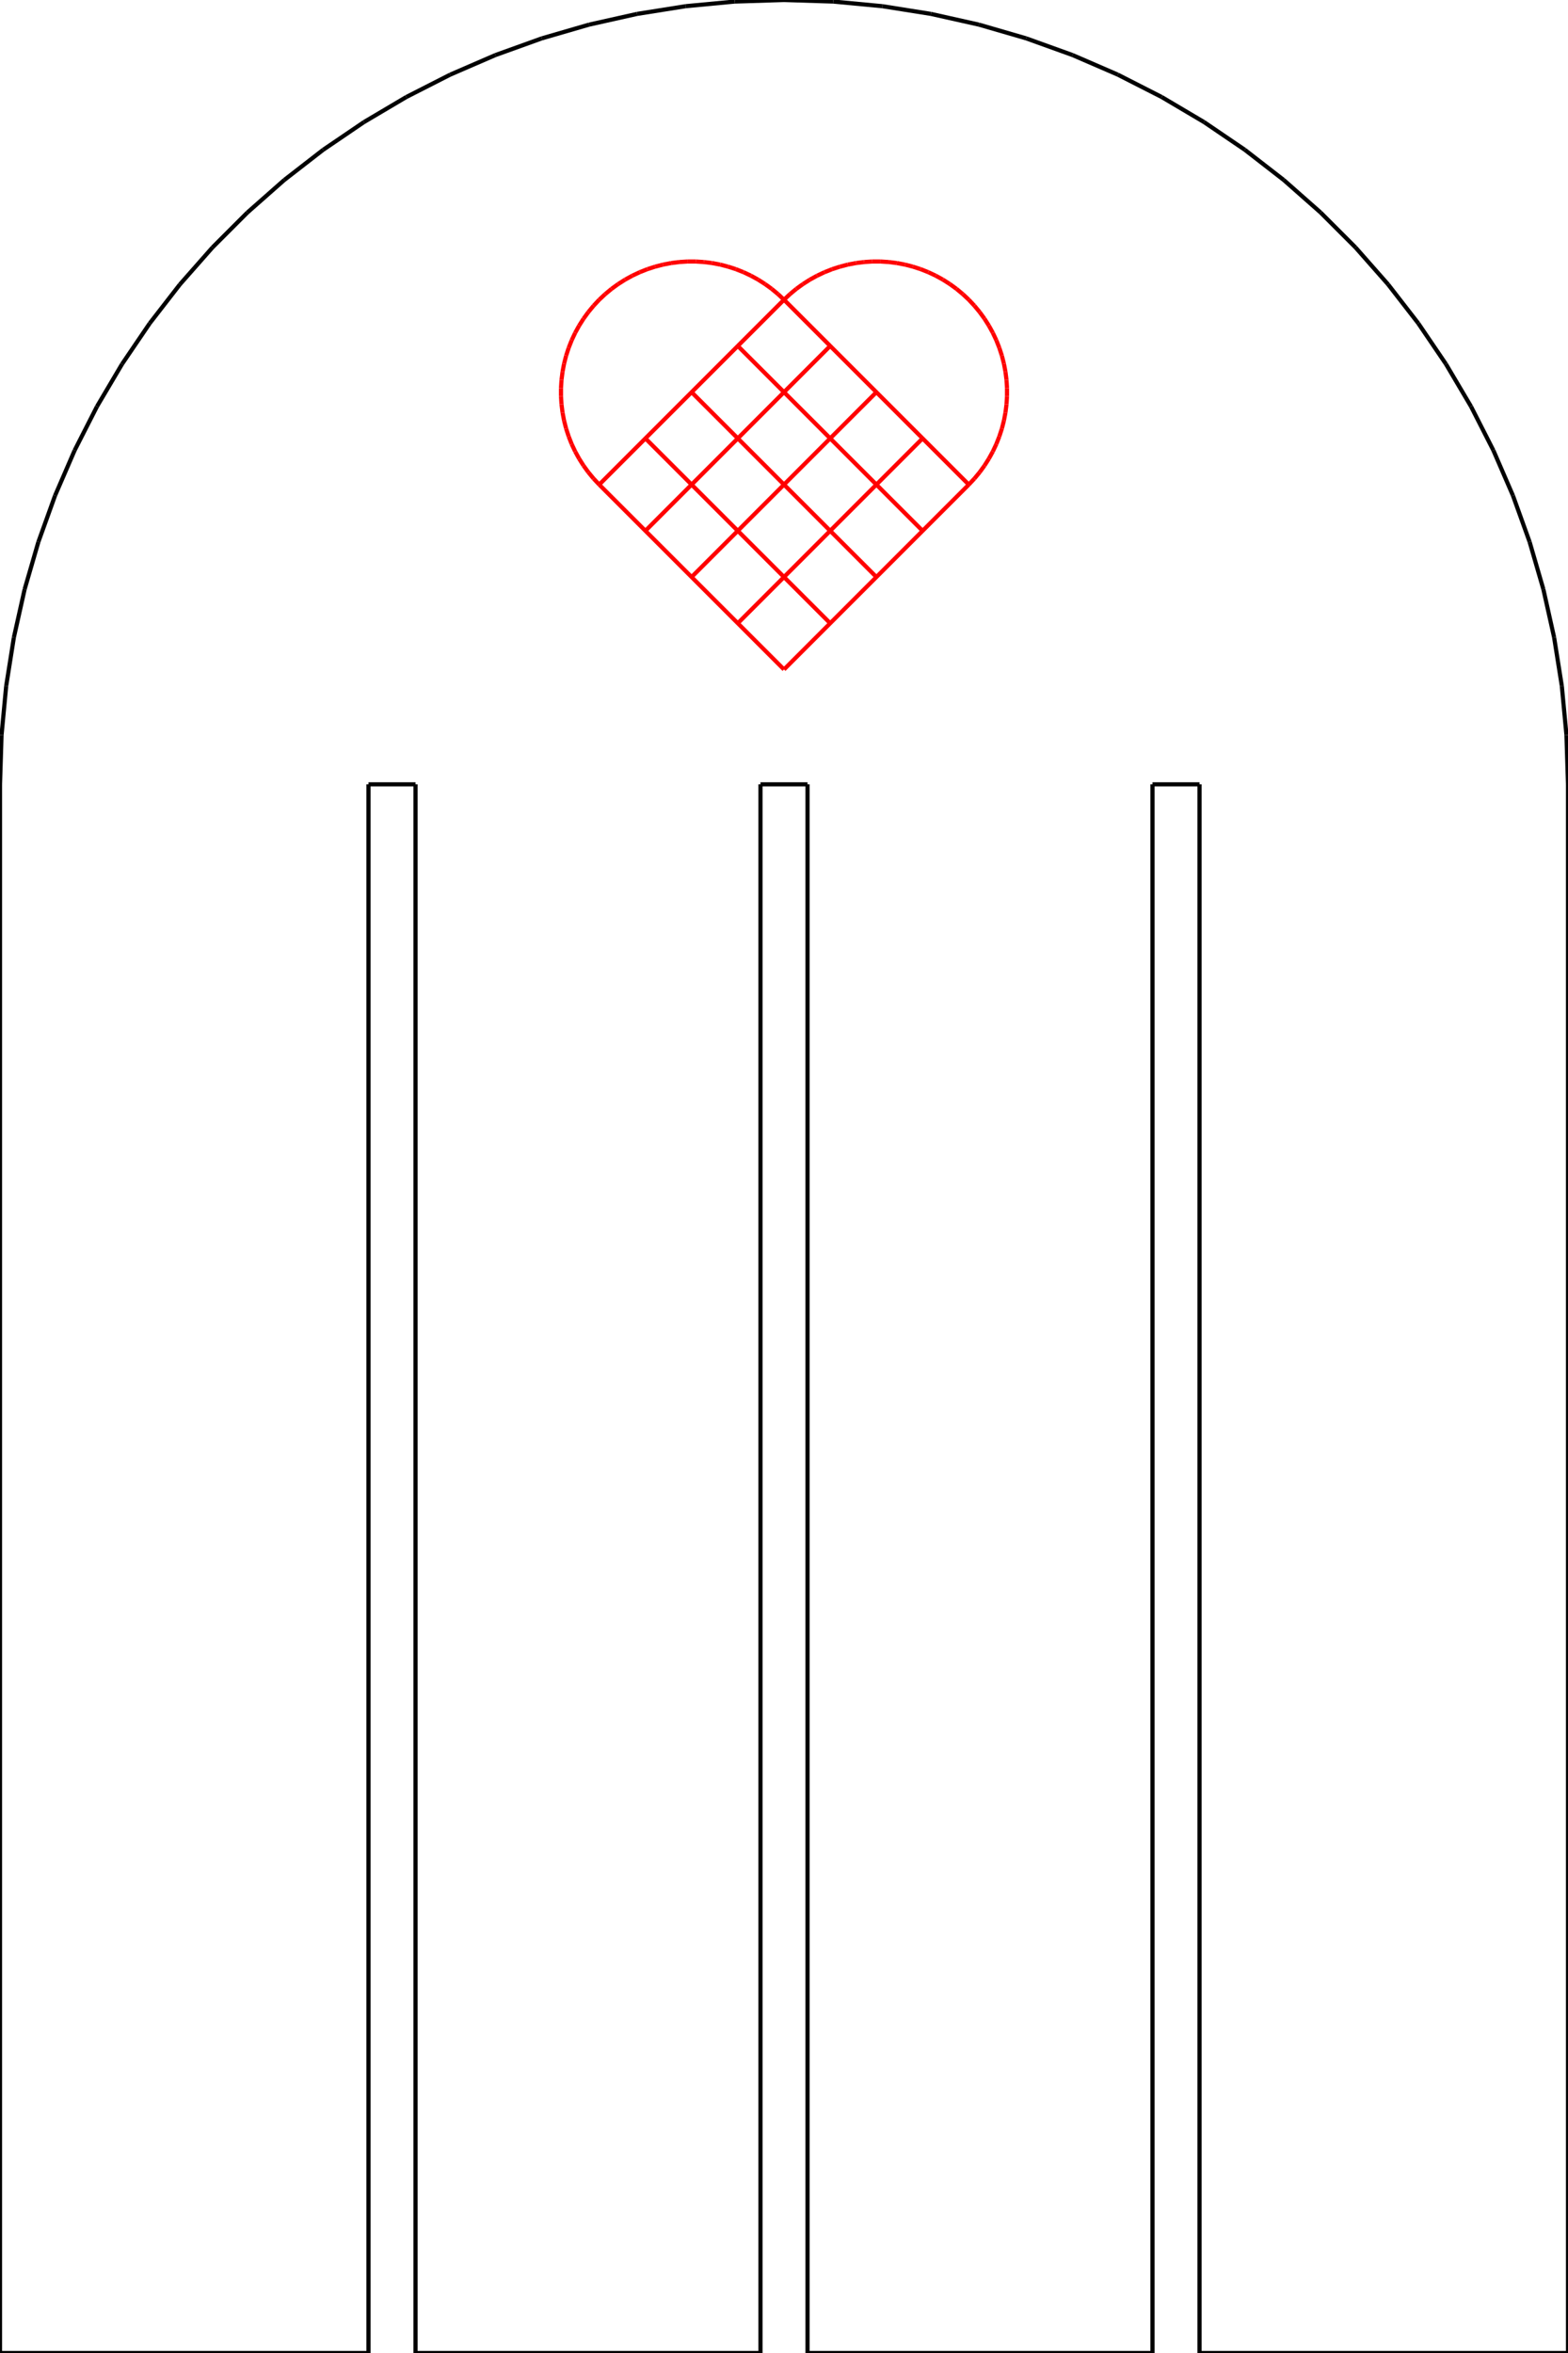 <?xml version="1.0" encoding="utf-8" ?>
<svg baseProfile="full" height="150.0mm" version="1.1" width="100mm" xmlns="http://www.w3.org/2000/svg" xmlns:ev="http://www.w3.org/2001/xml-events" xmlns:xlink="http://www.w3.org/1999/xlink"><defs /><line stroke="black" stroke-width="1" x1="0mm" x2="0mm" y1="50.0mm" y2="150.0mm" /><line stroke="black" stroke-width="1" x1="0mm" x2="23.5mm" y1="150.0mm" y2="150.0mm" /><line stroke="black" stroke-width="1" x1="23.5mm" x2="23.5mm" y1="150.0mm" y2="50.0mm" /><line stroke="black" stroke-width="1" x1="23.5mm" x2="26.5mm" y1="50.0mm" y2="50.0mm" /><line stroke="black" stroke-width="1" x1="26.5mm" x2="26.5mm" y1="50.0mm" y2="150.0mm" /><line stroke="black" stroke-width="1" x1="26.5mm" x2="48.5mm" y1="150.0mm" y2="150.0mm" /><line stroke="black" stroke-width="1" x1="48.5mm" x2="48.5mm" y1="150.0mm" y2="50.0mm" /><line stroke="black" stroke-width="1" x1="48.5mm" x2="51.5mm" y1="50.0mm" y2="50.0mm" /><line stroke="black" stroke-width="1" x1="51.5mm" x2="51.5mm" y1="50.0mm" y2="150.0mm" /><line stroke="black" stroke-width="1" x1="51.5mm" x2="73.5mm" y1="150.0mm" y2="150.0mm" /><line stroke="black" stroke-width="1" x1="73.5mm" x2="73.5mm" y1="150.0mm" y2="50.0mm" /><line stroke="black" stroke-width="1" x1="73.5mm" x2="76.5mm" y1="50.0mm" y2="50.0mm" /><line stroke="black" stroke-width="1" x1="76.5mm" x2="76.5mm" y1="50.0mm" y2="150.0mm" /><line stroke="black" stroke-width="1" x1="76.5mm" x2="100mm" y1="150.0mm" y2="150.0mm" /><line stroke="black" stroke-width="1" x1="100mm" x2="100mm" y1="150.0mm" y2="50.0mm" /><line stroke="black" stroke-width="1" x1="100.0mm" x2="99.901mm" y1="50.0mm" y2="46.86mm" /><line stroke="black" stroke-width="1" x1="99.901mm" x2="99.606mm" y1="46.86mm" y2="43.733mm" /><line stroke="black" stroke-width="1" x1="99.606mm" x2="99.114mm" y1="43.733mm" y2="40.631mm" /><line stroke="black" stroke-width="1" x1="99.114mm" x2="98.429mm" y1="40.631mm" y2="37.566mm" /><line stroke="black" stroke-width="1" x1="98.429mm" x2="97.553mm" y1="37.566mm" y2="34.549mm" /><line stroke="black" stroke-width="1" x1="97.553mm" x2="96.489mm" y1="34.549mm" y2="31.594mm" /><line stroke="black" stroke-width="1" x1="96.489mm" x2="95.241mm" y1="31.594mm" y2="28.711mm" /><line stroke="black" stroke-width="1" x1="95.241mm" x2="93.815mm" y1="28.711mm" y2="25.912mm" /><line stroke="black" stroke-width="1" x1="93.815mm" x2="92.216mm" y1="25.912mm" y2="23.209mm" /><line stroke="black" stroke-width="1" x1="92.216mm" x2="90.451mm" y1="23.209mm" y2="20.611mm" /><line stroke="black" stroke-width="1" x1="90.451mm" x2="88.526mm" y1="20.611mm" y2="18.129mm" /><line stroke="black" stroke-width="1" x1="88.526mm" x2="86.448mm" y1="18.129mm" y2="15.773mm" /><line stroke="black" stroke-width="1" x1="86.448mm" x2="84.227mm" y1="15.773mm" y2="13.552mm" /><line stroke="black" stroke-width="1" x1="84.227mm" x2="81.871mm" y1="13.552mm" y2="11.474mm" /><line stroke="black" stroke-width="1" x1="81.871mm" x2="79.389mm" y1="11.474mm" y2="9.549mm" /><line stroke="black" stroke-width="1" x1="79.389mm" x2="76.791mm" y1="9.549mm" y2="7.784mm" /><line stroke="black" stroke-width="1" x1="76.791mm" x2="74.088mm" y1="7.784mm" y2="6.185mm" /><line stroke="black" stroke-width="1" x1="74.088mm" x2="71.289mm" y1="6.185mm" y2="4.759mm" /><line stroke="black" stroke-width="1" x1="71.289mm" x2="68.406mm" y1="4.759mm" y2="3.511mm" /><line stroke="black" stroke-width="1" x1="68.406mm" x2="65.451mm" y1="3.511mm" y2="2.447mm" /><line stroke="black" stroke-width="1" x1="65.451mm" x2="62.434mm" y1="2.447mm" y2="1.571mm" /><line stroke="black" stroke-width="1" x1="62.434mm" x2="59.369mm" y1="1.571mm" y2="0.886mm" /><line stroke="black" stroke-width="1" x1="59.369mm" x2="56.267mm" y1="0.886mm" y2="0.394mm" /><line stroke="black" stroke-width="1" x1="56.267mm" x2="53.14mm" y1="0.394mm" y2="0.099mm" /><line stroke="black" stroke-width="1" x1="53.14mm" x2="50mm" y1="0.099mm" y2="0.0mm" /><line stroke="black" stroke-width="1" x1="50mm" x2="46.86mm" y1="0.0mm" y2="0.099mm" /><line stroke="black" stroke-width="1" x1="46.86mm" x2="43.733mm" y1="0.099mm" y2="0.394mm" /><line stroke="black" stroke-width="1" x1="43.733mm" x2="40.631mm" y1="0.394mm" y2="0.886mm" /><line stroke="black" stroke-width="1" x1="40.631mm" x2="37.566mm" y1="0.886mm" y2="1.571mm" /><line stroke="black" stroke-width="1" x1="37.566mm" x2="34.549mm" y1="1.571mm" y2="2.447mm" /><line stroke="black" stroke-width="1" x1="34.549mm" x2="31.594mm" y1="2.447mm" y2="3.511mm" /><line stroke="black" stroke-width="1" x1="31.594mm" x2="28.711mm" y1="3.511mm" y2="4.759mm" /><line stroke="black" stroke-width="1" x1="28.711mm" x2="25.912mm" y1="4.759mm" y2="6.185mm" /><line stroke="black" stroke-width="1" x1="25.912mm" x2="23.209mm" y1="6.185mm" y2="7.784mm" /><line stroke="black" stroke-width="1" x1="23.209mm" x2="20.611mm" y1="7.784mm" y2="9.549mm" /><line stroke="black" stroke-width="1" x1="20.611mm" x2="18.129mm" y1="9.549mm" y2="11.474mm" /><line stroke="black" stroke-width="1" x1="18.129mm" x2="15.773mm" y1="11.474mm" y2="13.552mm" /><line stroke="black" stroke-width="1" x1="15.773mm" x2="13.552mm" y1="13.552mm" y2="15.773mm" /><line stroke="black" stroke-width="1" x1="13.552mm" x2="11.474mm" y1="15.773mm" y2="18.129mm" /><line stroke="black" stroke-width="1" x1="11.474mm" x2="9.549mm" y1="18.129mm" y2="20.611mm" /><line stroke="black" stroke-width="1" x1="9.549mm" x2="7.784mm" y1="20.611mm" y2="23.209mm" /><line stroke="black" stroke-width="1" x1="7.784mm" x2="6.185mm" y1="23.209mm" y2="25.912mm" /><line stroke="black" stroke-width="1" x1="6.185mm" x2="4.759mm" y1="25.912mm" y2="28.711mm" /><line stroke="black" stroke-width="1" x1="4.759mm" x2="3.511mm" y1="28.711mm" y2="31.594mm" /><line stroke="black" stroke-width="1" x1="3.511mm" x2="2.447mm" y1="31.594mm" y2="34.549mm" /><line stroke="black" stroke-width="1" x1="2.447mm" x2="1.571mm" y1="34.549mm" y2="37.566mm" /><line stroke="black" stroke-width="1" x1="1.571mm" x2="0.886mm" y1="37.566mm" y2="40.631mm" /><line stroke="black" stroke-width="1" x1="0.886mm" x2="0.394mm" y1="40.631mm" y2="43.733mm" /><line stroke="black" stroke-width="1" x1="0.394mm" x2="0.099mm" y1="43.733mm" y2="46.86mm" /><line stroke="black" stroke-width="1" x1="0.099mm" x2="0.0mm" y1="46.86mm" y2="50mm" /><line stroke="red" stroke-width="1" x1="61.785mm" x2="62.143mm" y1="30.893mm" y2="30.511mm" /><line stroke="red" stroke-width="1" x1="62.143mm" x2="62.477mm" y1="30.511mm" y2="30.108mm" /><line stroke="red" stroke-width="1" x1="62.477mm" x2="62.785mm" y1="30.108mm" y2="29.684mm" /><line stroke="red" stroke-width="1" x1="62.785mm" x2="63.065mm" y1="29.684mm" y2="29.242mm" /><line stroke="red" stroke-width="1" x1="63.065mm" x2="63.318mm" y1="29.242mm" y2="28.783mm" /><line stroke="red" stroke-width="1" x1="63.318mm" x2="63.541mm" y1="28.783mm" y2="28.31mm" /><line stroke="red" stroke-width="1" x1="63.541mm" x2="63.733mm" y1="28.31mm" y2="27.823mm" /><line stroke="red" stroke-width="1" x1="63.733mm" x2="63.895mm" y1="27.823mm" y2="27.325mm" /><line stroke="red" stroke-width="1" x1="63.895mm" x2="64.025mm" y1="27.325mm" y2="26.818mm" /><line stroke="red" stroke-width="1" x1="64.025mm" x2="64.123mm" y1="26.818mm" y2="26.304mm" /><line stroke="red" stroke-width="1" x1="64.123mm" x2="64.189mm" y1="26.304mm" y2="25.784mm" /><line stroke="red" stroke-width="1" x1="64.189mm" x2="64.222mm" y1="25.784mm" y2="25.262mm" /><line stroke="red" stroke-width="1" x1="64.222mm" x2="64.222mm" y1="25.262mm" y2="24.738mm" /><line stroke="red" stroke-width="1" x1="64.222mm" x2="64.189mm" y1="24.738mm" y2="24.216mm" /><line stroke="red" stroke-width="1" x1="64.189mm" x2="64.123mm" y1="24.216mm" y2="23.696mm" /><line stroke="red" stroke-width="1" x1="64.123mm" x2="64.025mm" y1="23.696mm" y2="23.182mm" /><line stroke="red" stroke-width="1" x1="64.025mm" x2="63.895mm" y1="23.182mm" y2="22.675mm" /><line stroke="red" stroke-width="1" x1="63.895mm" x2="63.733mm" y1="22.675mm" y2="22.177mm" /><line stroke="red" stroke-width="1" x1="63.733mm" x2="63.541mm" y1="22.177mm" y2="21.69mm" /><line stroke="red" stroke-width="1" x1="63.541mm" x2="63.318mm" y1="21.69mm" y2="21.217mm" /><line stroke="red" stroke-width="1" x1="63.318mm" x2="63.065mm" y1="21.217mm" y2="20.758mm" /><line stroke="red" stroke-width="1" x1="63.065mm" x2="62.785mm" y1="20.758mm" y2="20.316mm" /><line stroke="red" stroke-width="1" x1="62.785mm" x2="62.477mm" y1="20.316mm" y2="19.892mm" /><line stroke="red" stroke-width="1" x1="62.477mm" x2="62.143mm" y1="19.892mm" y2="19.489mm" /><line stroke="red" stroke-width="1" x1="62.143mm" x2="61.785mm" y1="19.489mm" y2="19.107mm" /><line stroke="red" stroke-width="1" x1="61.785mm" x2="61.403mm" y1="19.107mm" y2="18.749mm" /><line stroke="red" stroke-width="1" x1="61.403mm" x2="61mm" y1="18.749mm" y2="18.415mm" /><line stroke="red" stroke-width="1" x1="61mm" x2="60.577mm" y1="18.415mm" y2="18.108mm" /><line stroke="red" stroke-width="1" x1="60.577mm" x2="60.135mm" y1="18.108mm" y2="17.827mm" /><line stroke="red" stroke-width="1" x1="60.135mm" x2="59.676mm" y1="17.827mm" y2="17.575mm" /><line stroke="red" stroke-width="1" x1="59.676mm" x2="59.202mm" y1="17.575mm" y2="17.352mm" /><line stroke="red" stroke-width="1" x1="59.202mm" x2="58.715mm" y1="17.352mm" y2="17.159mm" /><line stroke="red" stroke-width="1" x1="58.715mm" x2="58.217mm" y1="17.159mm" y2="16.998mm" /><line stroke="red" stroke-width="1" x1="58.217mm" x2="57.71mm" y1="16.998mm" y2="16.867mm" /><line stroke="red" stroke-width="1" x1="57.71mm" x2="57.196mm" y1="16.867mm" y2="16.769mm" /><line stroke="red" stroke-width="1" x1="57.196mm" x2="56.677mm" y1="16.769mm" y2="16.704mm" /><line stroke="red" stroke-width="1" x1="56.677mm" x2="56.154mm" y1="16.704mm" y2="16.671mm" /><line stroke="red" stroke-width="1" x1="56.154mm" x2="55.631mm" y1="16.671mm" y2="16.671mm" /><line stroke="red" stroke-width="1" x1="55.631mm" x2="55.108mm" y1="16.671mm" y2="16.704mm" /><line stroke="red" stroke-width="1" x1="55.108mm" x2="54.589mm" y1="16.704mm" y2="16.769mm" /><line stroke="red" stroke-width="1" x1="54.589mm" x2="54.075mm" y1="16.769mm" y2="16.867mm" /><line stroke="red" stroke-width="1" x1="54.075mm" x2="53.568mm" y1="16.867mm" y2="16.998mm" /><line stroke="red" stroke-width="1" x1="53.568mm" x2="53.07mm" y1="16.998mm" y2="17.159mm" /><line stroke="red" stroke-width="1" x1="53.07mm" x2="52.583mm" y1="17.159mm" y2="17.352mm" /><line stroke="red" stroke-width="1" x1="52.583mm" x2="52.109mm" y1="17.352mm" y2="17.575mm" /><line stroke="red" stroke-width="1" x1="52.109mm" x2="51.651mm" y1="17.575mm" y2="17.827mm" /><line stroke="red" stroke-width="1" x1="51.651mm" x2="51.209mm" y1="17.827mm" y2="18.108mm" /><line stroke="red" stroke-width="1" x1="51.209mm" x2="50.785mm" y1="18.108mm" y2="18.415mm" /><line stroke="red" stroke-width="1" x1="50.785mm" x2="50.382mm" y1="18.415mm" y2="18.749mm" /><line stroke="red" stroke-width="1" x1="50.382mm" x2="50.0mm" y1="18.749mm" y2="19.107mm" /><line stroke="red" stroke-width="1" x1="50.0mm" x2="49.618mm" y1="19.107mm" y2="18.749mm" /><line stroke="red" stroke-width="1" x1="49.618mm" x2="49.215mm" y1="18.749mm" y2="18.415mm" /><line stroke="red" stroke-width="1" x1="49.215mm" x2="48.791mm" y1="18.415mm" y2="18.108mm" /><line stroke="red" stroke-width="1" x1="48.791mm" x2="48.349mm" y1="18.108mm" y2="17.827mm" /><line stroke="red" stroke-width="1" x1="48.349mm" x2="47.891mm" y1="17.827mm" y2="17.575mm" /><line stroke="red" stroke-width="1" x1="47.891mm" x2="47.417mm" y1="17.575mm" y2="17.352mm" /><line stroke="red" stroke-width="1" x1="47.417mm" x2="46.93mm" y1="17.352mm" y2="17.159mm" /><line stroke="red" stroke-width="1" x1="46.93mm" x2="46.432mm" y1="17.159mm" y2="16.998mm" /><line stroke="red" stroke-width="1" x1="46.432mm" x2="45.925mm" y1="16.998mm" y2="16.867mm" /><line stroke="red" stroke-width="1" x1="45.925mm" x2="45.411mm" y1="16.867mm" y2="16.769mm" /><line stroke="red" stroke-width="1" x1="45.411mm" x2="44.892mm" y1="16.769mm" y2="16.704mm" /><line stroke="red" stroke-width="1" x1="44.892mm" x2="44.369mm" y1="16.704mm" y2="16.671mm" /><line stroke="red" stroke-width="1" x1="44.369mm" x2="43.846mm" y1="16.671mm" y2="16.671mm" /><line stroke="red" stroke-width="1" x1="43.846mm" x2="43.323mm" y1="16.671mm" y2="16.704mm" /><line stroke="red" stroke-width="1" x1="43.323mm" x2="42.804mm" y1="16.704mm" y2="16.769mm" /><line stroke="red" stroke-width="1" x1="42.804mm" x2="42.29mm" y1="16.769mm" y2="16.867mm" /><line stroke="red" stroke-width="1" x1="42.29mm" x2="41.783mm" y1="16.867mm" y2="16.998mm" /><line stroke="red" stroke-width="1" x1="41.783mm" x2="41.285mm" y1="16.998mm" y2="17.159mm" /><line stroke="red" stroke-width="1" x1="41.285mm" x2="40.798mm" y1="17.159mm" y2="17.352mm" /><line stroke="red" stroke-width="1" x1="40.798mm" x2="40.324mm" y1="17.352mm" y2="17.575mm" /><line stroke="red" stroke-width="1" x1="40.324mm" x2="39.865mm" y1="17.575mm" y2="17.827mm" /><line stroke="red" stroke-width="1" x1="39.865mm" x2="39.423mm" y1="17.827mm" y2="18.108mm" /><line stroke="red" stroke-width="1" x1="39.423mm" x2="39mm" y1="18.108mm" y2="18.415mm" /><line stroke="red" stroke-width="1" x1="39mm" x2="38.597mm" y1="18.415mm" y2="18.749mm" /><line stroke="red" stroke-width="1" x1="38.597mm" x2="38.215mm" y1="18.749mm" y2="19.107mm" /><line stroke="red" stroke-width="1" x1="38.215mm" x2="37.857mm" y1="19.107mm" y2="19.489mm" /><line stroke="red" stroke-width="1" x1="37.857mm" x2="37.523mm" y1="19.489mm" y2="19.892mm" /><line stroke="red" stroke-width="1" x1="37.523mm" x2="37.215mm" y1="19.892mm" y2="20.316mm" /><line stroke="red" stroke-width="1" x1="37.215mm" x2="36.935mm" y1="20.316mm" y2="20.758mm" /><line stroke="red" stroke-width="1" x1="36.935mm" x2="36.682mm" y1="20.758mm" y2="21.217mm" /><line stroke="red" stroke-width="1" x1="36.682mm" x2="36.459mm" y1="21.217mm" y2="21.69mm" /><line stroke="red" stroke-width="1" x1="36.459mm" x2="36.267mm" y1="21.69mm" y2="22.177mm" /><line stroke="red" stroke-width="1" x1="36.267mm" x2="36.105mm" y1="22.177mm" y2="22.675mm" /><line stroke="red" stroke-width="1" x1="36.105mm" x2="35.975mm" y1="22.675mm" y2="23.182mm" /><line stroke="red" stroke-width="1" x1="35.975mm" x2="35.877mm" y1="23.182mm" y2="23.696mm" /><line stroke="red" stroke-width="1" x1="35.877mm" x2="35.811mm" y1="23.696mm" y2="24.216mm" /><line stroke="red" stroke-width="1" x1="35.811mm" x2="35.778mm" y1="24.216mm" y2="24.738mm" /><line stroke="red" stroke-width="1" x1="35.778mm" x2="35.778mm" y1="24.738mm" y2="25.262mm" /><line stroke="red" stroke-width="1" x1="35.778mm" x2="35.811mm" y1="25.262mm" y2="25.784mm" /><line stroke="red" stroke-width="1" x1="35.811mm" x2="35.877mm" y1="25.784mm" y2="26.304mm" /><line stroke="red" stroke-width="1" x1="35.877mm" x2="35.975mm" y1="26.304mm" y2="26.818mm" /><line stroke="red" stroke-width="1" x1="35.975mm" x2="36.105mm" y1="26.818mm" y2="27.325mm" /><line stroke="red" stroke-width="1" x1="36.105mm" x2="36.267mm" y1="27.325mm" y2="27.823mm" /><line stroke="red" stroke-width="1" x1="36.267mm" x2="36.459mm" y1="27.823mm" y2="28.31mm" /><line stroke="red" stroke-width="1" x1="36.459mm" x2="36.682mm" y1="28.31mm" y2="28.783mm" /><line stroke="red" stroke-width="1" x1="36.682mm" x2="36.935mm" y1="28.783mm" y2="29.242mm" /><line stroke="red" stroke-width="1" x1="36.935mm" x2="37.215mm" y1="29.242mm" y2="29.684mm" /><line stroke="red" stroke-width="1" x1="37.215mm" x2="37.523mm" y1="29.684mm" y2="30.108mm" /><line stroke="red" stroke-width="1" x1="37.523mm" x2="37.857mm" y1="30.108mm" y2="30.511mm" /><line stroke="red" stroke-width="1" x1="37.857mm" x2="38.215mm" y1="30.511mm" y2="30.893mm" /><line stroke="red" stroke-width="1" x1="38.215mm" x2="50.0mm" y1="30.893mm" y2="42.678mm" /><line stroke="red" stroke-width="1" x1="61.785mm" x2="50.0mm" y1="30.893mm" y2="42.678mm" /><line stroke="red" stroke-width="1" x1="38.215mm" x2="50.0mm" y1="30.893mm" y2="19.107mm" /><line stroke="red" stroke-width="1" x1="61.785mm" x2="50.0mm" y1="30.893mm" y2="19.107mm" /><line stroke="red" stroke-width="1" x1="41.161mm" x2="52.946mm" y1="27.946mm" y2="39.731mm" /><line stroke="red" stroke-width="1" x1="52.946mm" x2="41.161mm" y1="22.054mm" y2="33.839mm" /><line stroke="red" stroke-width="1" x1="44.107mm" x2="55.893mm" y1="25.0mm" y2="36.785mm" /><line stroke="red" stroke-width="1" x1="55.893mm" x2="44.107mm" y1="25.0mm" y2="36.785mm" /><line stroke="red" stroke-width="1" x1="47.054mm" x2="58.839mm" y1="22.054mm" y2="33.839mm" /><line stroke="red" stroke-width="1" x1="58.839mm" x2="47.054mm" y1="27.946mm" y2="39.731mm" /></svg>